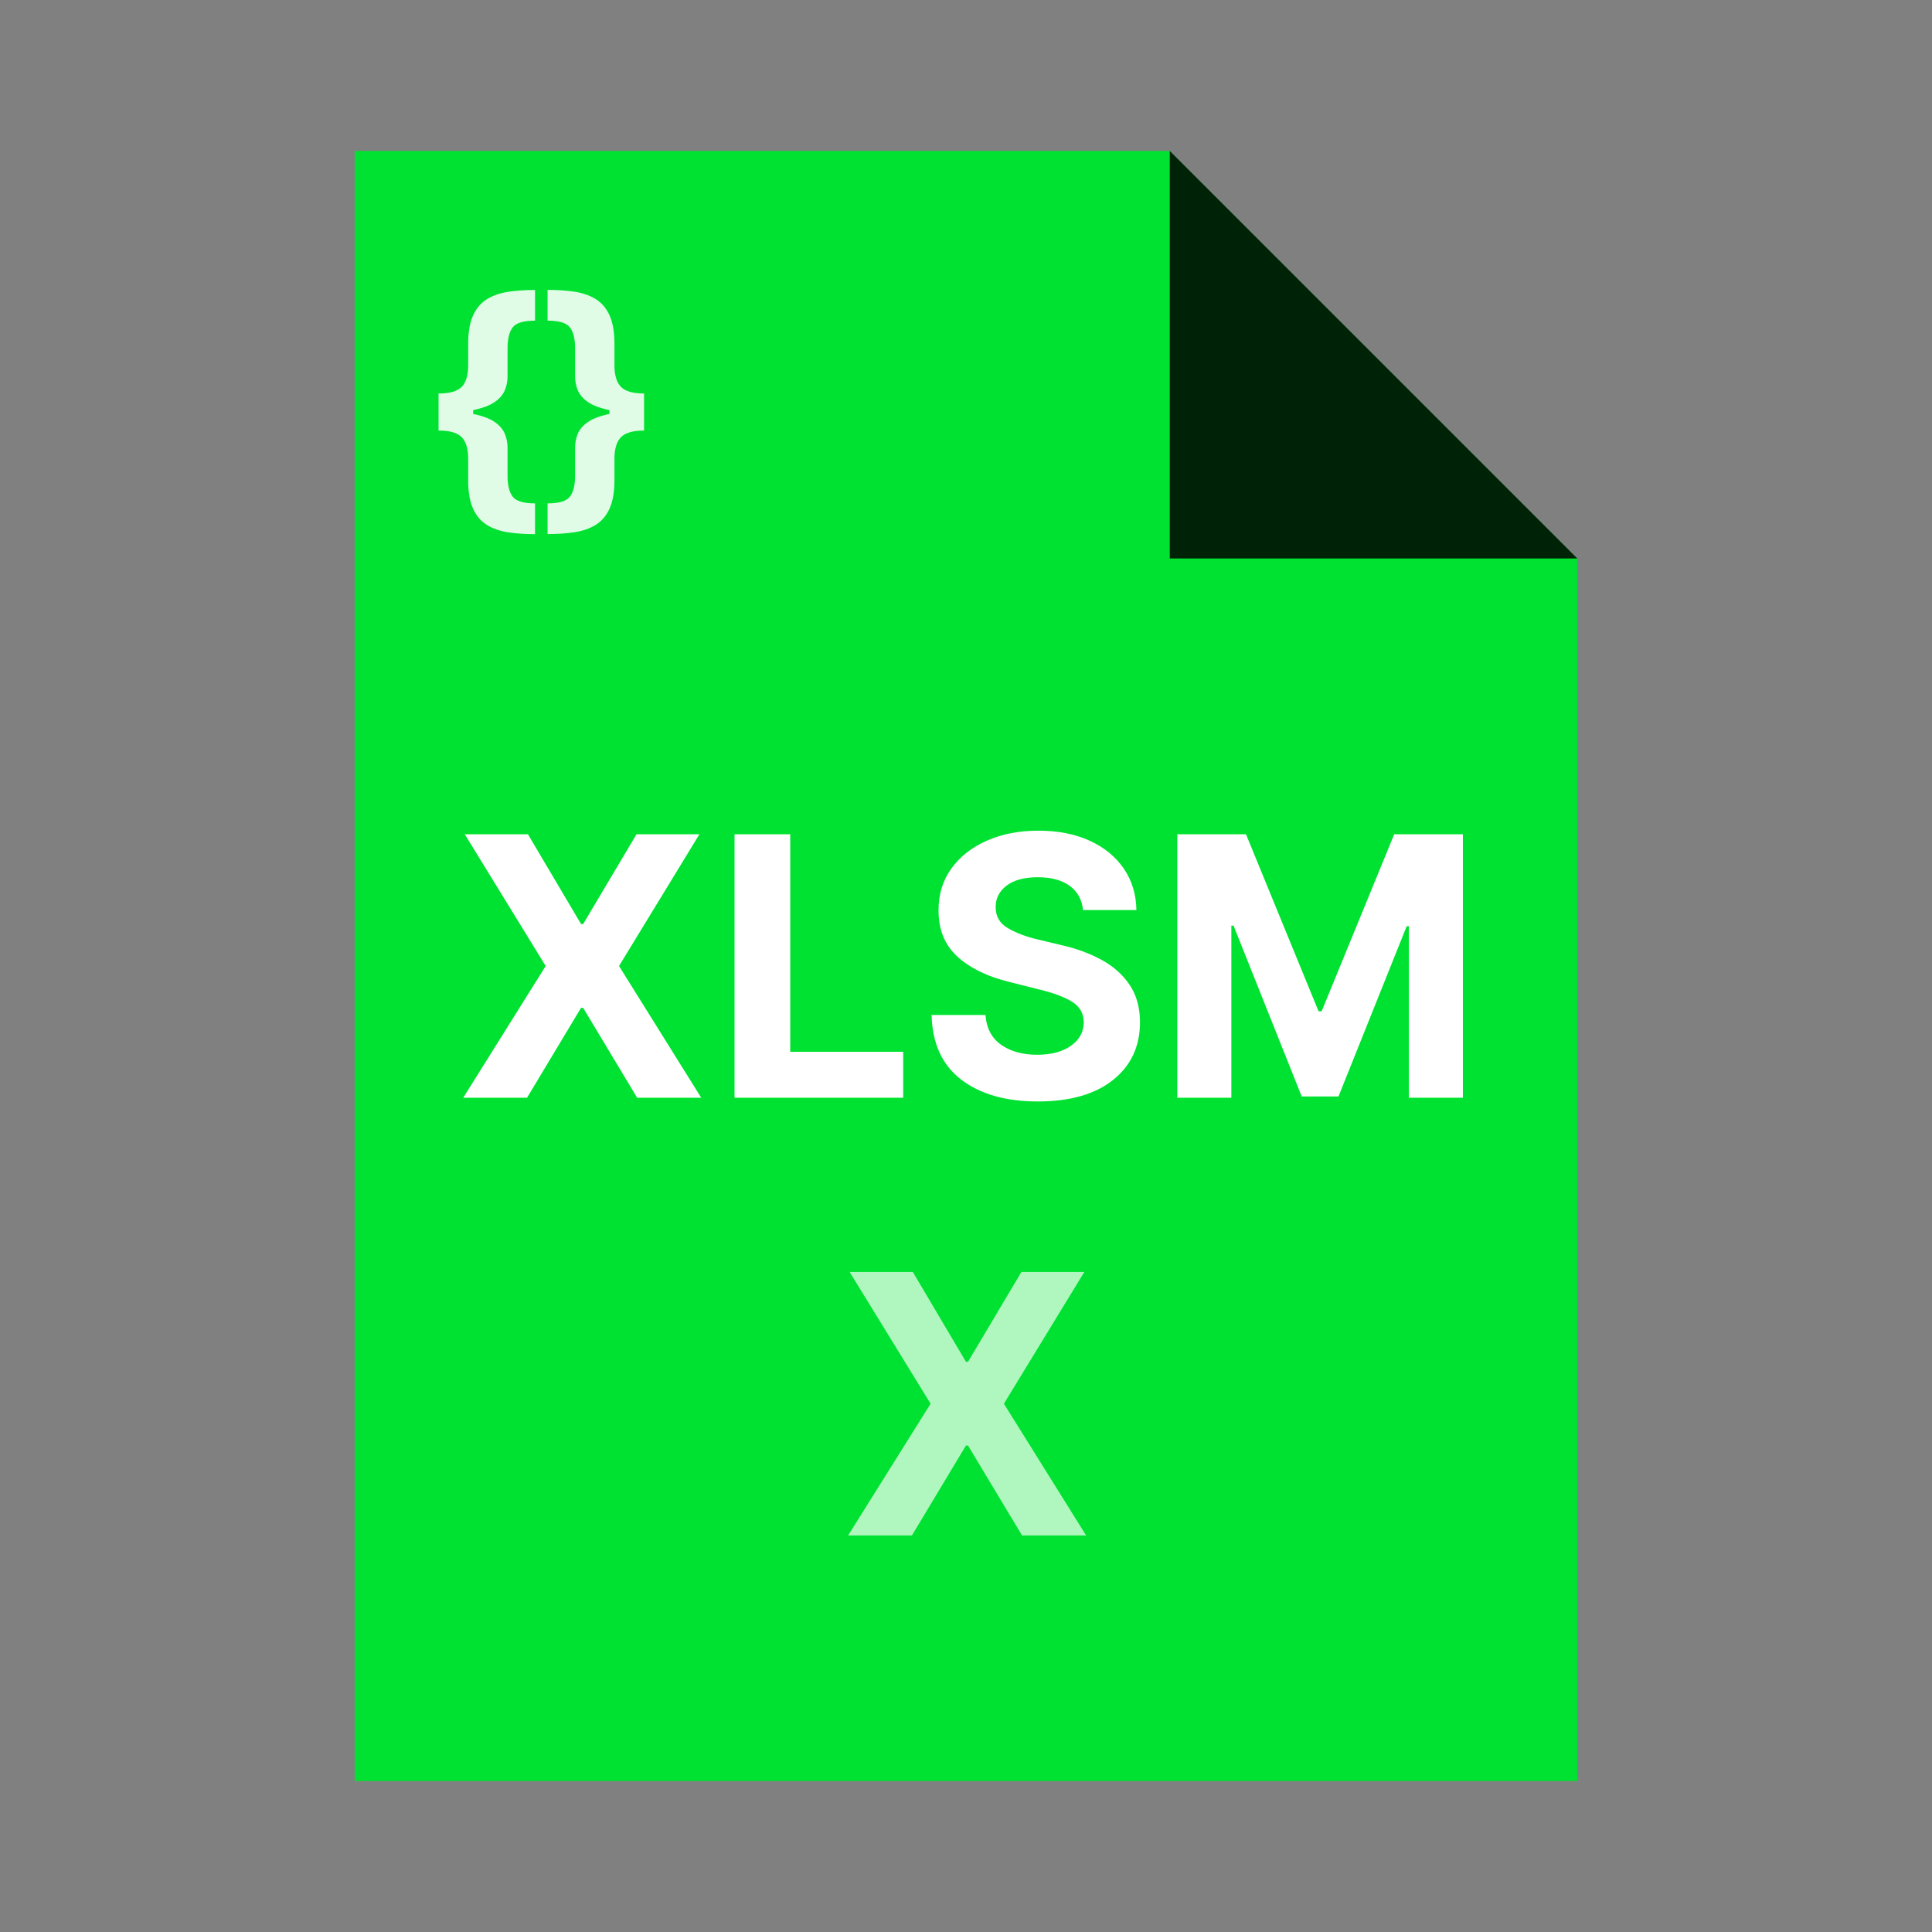 <?xml version="1.0" encoding="utf-8"?>
<svg width="256px" height="256px" viewBox="0 0 256 256" version="1.1" xmlns:xlink="http://www.w3.org/1999/xlink" xmlns="http://www.w3.org/2000/svg">
  <rect x="0" y="0" width="256" height="256" fill="#808080" stroke="none"/>
  <defs>
    <rect width="256" height="256" id="artboard_1" />
    <clipPath id="clip_1">
      <use xlink:href="#artboard_1" clip-rule="evenodd" />
    </clipPath>
  </defs>
  <g id="mimeicon_xls" clip-path="url(#clip_1)">
    <use xlink:href="#artboard_1" stroke="none" fill="#FFFFFF" fill-opacity="0" />
    <g id="Gruppieren" transform="translate(47 20)" artboard="afe9a8ef-e833-44c5-9907-50b9c385837f">
      <path d="M108 3.8147e-06L162 54L162 216L0 216L0 1.52588e-05L108 1.52588e-05L108 3.8147e-06Z" id="Rechteck-Subtrahieren" fill="#00E231" fill-rule="evenodd" stroke="none" />
      <path d="M108 0L162 54L108 54L108 0Z" id="Dreieck" fill="#000000" fill-opacity="0.851" fill-rule="evenodd" stroke="none" />
    </g>
    <g id="XLSM" fill="#FFFFFF" transform="translate(60 99)" artboard="c7ef0393-8af8-4cfd-b0c3-d2acfeb92873">
      <path d="M83.506 21.585Q83.301 19.523 81.742 18.381Q80.182 17.239 77.54 17.239Q74.83 17.239 73.381 18.347Q71.932 19.454 71.932 21.142Q71.898 23.017 73.543 23.98Q75.188 24.943 77.454 25.472L80.591 26.222Q83.625 26.903 85.986 28.199Q88.347 29.494 89.702 31.531Q91.057 33.568 91.057 36.483Q91.04 41.273 87.469 44.111Q83.898 46.949 77.506 46.949Q71.148 46.949 67.364 44.051Q63.58 41.153 63.443 35.494L70.585 35.494Q70.773 38.119 72.656 39.44Q74.54 40.761 77.421 40.761Q80.233 40.761 81.912 39.568Q83.591 38.375 83.608 36.466Q83.591 34.693 82.057 33.739Q80.523 32.784 77.676 32.102L73.875 31.148Q69.46 30.091 66.903 27.79Q64.347 25.489 64.364 21.636Q64.347 18.466 66.06 16.088Q67.773 13.71 70.773 12.389Q73.773 11.068 77.591 11.068Q81.477 11.068 84.383 12.398Q87.29 13.727 88.909 16.097Q90.528 18.466 90.579 21.585L83.506 21.585ZM16.994 23.443L9.955 11.546L1.585 11.546L12.307 29L1.381 46.455L9.835 46.455L16.994 34.54L17.267 34.54L24.426 46.455L32.915 46.455L22.023 29L32.676 11.546L24.341 11.546L17.267 23.443L16.994 23.443ZM44.71 11.546L37.33 11.546L37.33 46.455L59.676 46.455L59.676 40.369L44.71 40.369L44.71 11.546ZM105.102 11.546L96 11.546L96 46.455L103.159 46.455L103.159 23.648L103.449 23.648L112.483 46.284L117.358 46.284L126.392 23.733L126.682 23.733L126.682 46.455L133.841 46.455L133.841 11.546L124.739 11.546L115.125 35L114.716 35L105.102 11.546Z" />
    </g>
    <g id="X" fill="#FFFFFF" fill-opacity="0.69" transform="translate(111 157)" artboard="e5d1b21f-99ae-464e-8588-6cb5d4de4d43">
      <path d="M9.955 11.546L16.994 23.443L17.267 23.443L24.341 11.546L32.676 11.546L22.023 29L32.915 46.455L24.426 46.455L17.267 34.54L16.994 34.54L9.835 46.455L1.381 46.455L12.307 29L1.585 11.546L9.955 11.546Z" />
    </g>
    <g id="{}" fill="#FFFFFF" fill-opacity="0.878" transform="translate(57 30)" artboard="a72cea20-d461-41c5-9520-8800b21c70d9">
      <path d="M19.119 8.653Q17.501 8.411 15.558 8.411L15.558 12.489Q17.834 12.489 18.518 13.377Q19.202 14.266 19.202 16.119L19.202 19.852Q19.202 20.837 19.566 21.719Q19.93 22.601 20.915 23.278Q21.899 23.956 23.753 24.34L23.753 24.851Q21.899 25.234 20.915 25.912Q19.93 26.59 19.566 27.465Q19.202 28.341 19.202 29.325L19.202 33.058Q19.202 34.912 18.518 35.807Q17.834 36.702 15.558 36.702L15.558 40.767Q17.501 40.767 19.119 40.524Q20.736 40.281 21.925 39.553Q23.114 38.824 23.766 37.398Q24.418 35.973 24.418 33.608L24.418 30.783Q24.418 28.814 25.28 27.932Q26.143 27.05 28.342 27.05L28.342 22.141Q26.143 22.141 25.28 21.259Q24.418 20.376 24.418 18.408L24.418 15.57Q24.418 13.204 23.766 11.779Q23.114 10.354 21.925 9.625Q20.736 8.896 19.119 8.653ZM10.342 40.537Q11.966 40.78 13.896 40.78L13.896 36.702Q11.621 36.702 10.937 35.813Q10.253 34.925 10.253 33.071L10.253 29.338Q10.253 28.354 9.888 27.472Q9.524 26.59 8.54 25.912Q7.555 25.234 5.702 24.851L5.702 24.34Q7.555 23.956 8.54 23.278Q9.524 22.601 9.888 21.725Q10.253 20.849 10.253 19.865L10.253 16.132Q10.253 14.266 10.937 13.377Q11.621 12.489 13.896 12.489L13.896 8.423Q11.966 8.423 10.342 8.666Q8.719 8.909 7.53 9.638Q6.341 10.367 5.689 11.792Q5.037 13.217 5.037 15.582L5.037 18.408Q5.037 20.376 4.18 21.259Q3.324 22.141 1.112 22.141L1.112 27.05Q3.324 27.05 4.18 27.932Q5.037 28.814 5.037 30.783L5.037 33.621Q5.037 35.986 5.689 37.411Q6.341 38.837 7.53 39.565Q8.719 40.294 10.342 40.537Z" />
    </g>
  </g>
</svg>